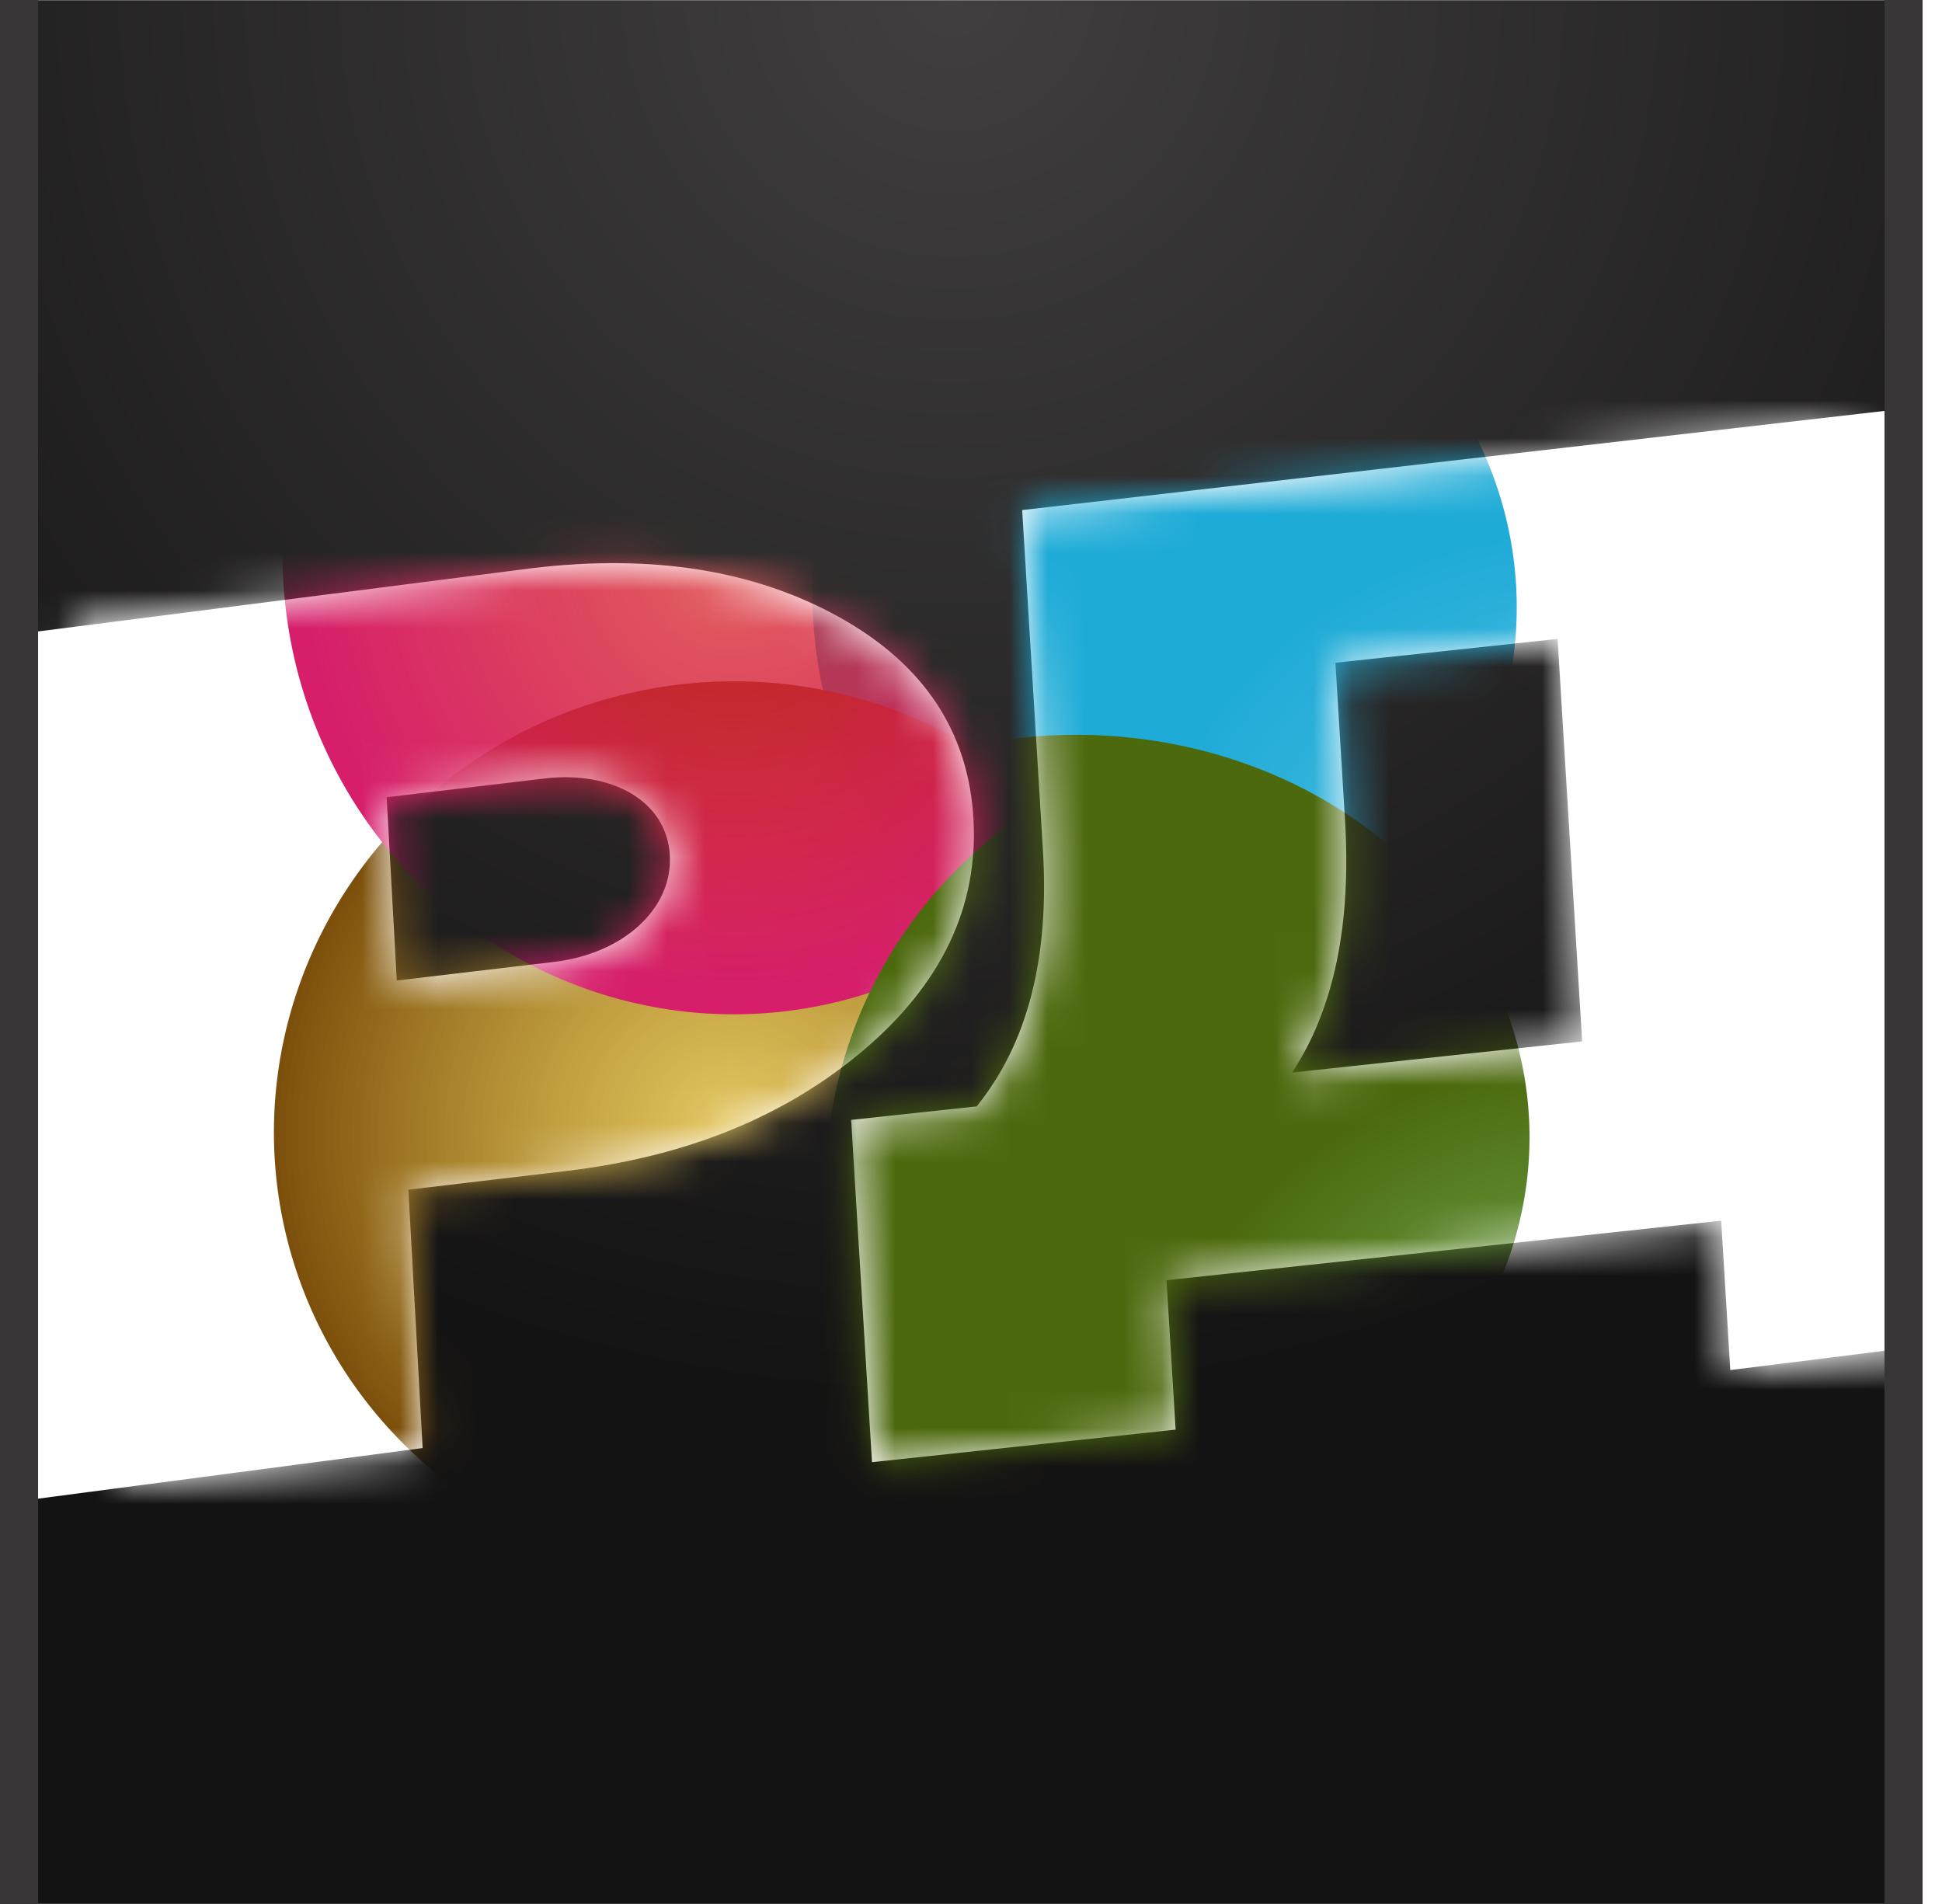 <svg width="51" height="50" viewBox="0 0 51 50" fill="none" xmlns="http://www.w3.org/2000/svg">
<g clip-path="url(#clip0)">
<rect width="49.99" height="49.99" transform="translate(0 0.006)" fill="url(#paint0_radial)"/>
<mask id="mask0" style="mask-type:alpha" maskUnits="userSpaceOnUse" x="-2" y="11" width="29" height="33">
<rect x="-1.5" y="11.503" width="28.494" height="31.994" fill="#C4C4C4"/>
</mask>
<g mask="url(#mask0)">
<path d="M-1.125 16.854L0.126 39.471L11.099 38.027L10.724 31.242L14.867 30.751C18.029 30.377 20.616 29.322 22.672 27.583C24.728 25.843 25.692 23.81 25.565 21.516C25.438 19.222 24.264 17.443 22.043 16.209C19.823 14.976 17.154 14.545 13.991 14.919L-1.125 16.854ZM10.42 25.749L10.154 20.935L14.296 20.444C16.078 20.233 17.513 21.039 17.591 22.461C17.67 23.882 16.345 25.047 14.563 25.259L10.42 25.749Z" fill="white"/>
<path d="M54.037 10.176L32.343 12.746L32.888 22.6C33.062 25.734 32.481 28.21 31.147 30.026L27.851 30.417L28.399 40.336L36.373 39.392L36.133 35.062L50.7 33.337L50.939 37.667L58.868 36.728L58.319 26.808L54.978 27.204L54.037 10.176ZM39.432 29.045C40.54 27.19 40.987 24.731 40.821 21.726L40.569 17.17L46.404 16.479L47.05 28.143L39.432 29.045Z" fill="white"/>
<mask id="mask1" style="mask-type:alpha" maskUnits="userSpaceOnUse" x="1" y="10" width="58" height="31">
<path d="M1.923 16.412L3.173 39.029L11.146 38.085L10.771 31.3L14.914 30.809C18.077 30.435 20.664 29.381 22.72 27.641C24.776 25.902 25.74 23.869 25.613 21.575C25.486 19.281 24.312 17.501 22.091 16.268C19.871 15.035 17.202 14.603 14.039 14.977L1.923 16.412ZM10.468 25.807L10.202 20.993L14.344 20.502C16.126 20.291 17.561 21.097 17.639 22.519C17.718 23.941 16.392 25.106 14.61 25.317L10.468 25.807Z" fill="white"/>
<path d="M54.085 10.236L32.391 12.805L32.936 22.659C33.109 25.793 32.529 28.269 31.194 30.085L27.898 30.476L28.446 40.395L36.42 39.451L36.18 35.121L50.747 33.397L50.986 37.726L58.915 36.788L58.367 26.868L55.026 27.264L54.085 10.236ZM39.48 29.104C40.588 27.25 41.035 24.79 40.869 21.785L40.617 17.229L46.452 16.538L47.097 28.203L39.48 29.104Z" fill="white"/>
</mask>
<g mask="url(#mask1)">
<rect y="0.006" width="50" height="50" fill="white"/>
<g style="mix-blend-mode:hard-light" filter="url(#filter0_f)">
<circle cx="33.333" cy="15.562" r="11.998" transform="rotate(-10.583 33.333 15.562)" fill="url(#paint1_radial)"/>
</g>
<g style="mix-blend-mode:hard-light" filter="url(#filter1_f)">
<ellipse cx="19.183" cy="29.648" rx="11.998" ry="11.748" transform="rotate(-10.583 19.183 29.648)" fill="url(#paint2_radial)"/>
</g>
<g style="mix-blend-mode:hard-light" filter="url(#filter2_f)">
<ellipse cx="19.177" cy="14.647" rx="11.748" ry="11.998" transform="rotate(-10.583 19.177 14.647)" fill="url(#paint3_radial)"/>
</g>
<g style="mix-blend-mode:hard-light" filter="url(#filter3_f)">
<ellipse cx="33.677" cy="31.009" rx="11.998" ry="11.748" transform="rotate(-10.583 33.677 31.009)" fill="url(#paint4_radial)"/>
</g>
</g>
</g>
<mask id="mask2" style="mask-type:alpha" maskUnits="userSpaceOnUse" x="21" y="10" width="30" height="29">
<rect x="21.996" y="10.003" width="28.994" height="28.994" fill="#C4C4C4"/>
</mask>
<g mask="url(#mask2)">
<path d="M-3.624 16.665L-2.373 37.162L5.6 36.306L5.225 30.157L9.368 29.712C12.53 29.373 15.117 28.417 17.173 26.841C19.229 25.264 20.193 23.422 20.066 21.343C19.939 19.264 18.765 17.651 16.544 16.534C14.324 15.416 11.655 15.025 8.492 15.364L-3.624 16.665ZM4.921 25.179L4.655 20.816L8.798 20.372C10.579 20.18 12.014 20.91 12.093 22.199C12.171 23.487 10.846 24.543 9.064 24.734L4.921 25.179Z" fill="white"/>
<path d="M51.037 10.613L26.844 13.395L27.389 22.325C27.563 25.166 26.982 27.409 25.648 29.055L22.352 29.409L22.9 38.398L30.874 37.543L30.634 33.619L45.201 32.056L45.44 35.979L55.869 34.675L55.32 25.686L51.979 26.044L51.037 10.613ZM33.933 28.166C35.041 26.485 35.488 24.256 35.322 21.533L35.07 17.404L40.905 16.778L41.55 27.348L33.933 28.166Z" fill="white"/>
<mask id="mask3" style="mask-type:alpha" maskUnits="userSpaceOnUse" x="-4" y="11" width="58" height="28">
<path d="M-3.576 16.717L-2.326 37.214L5.647 36.358L5.272 30.209L9.415 29.765C12.578 29.426 15.165 28.47 17.221 26.894C19.277 25.317 20.241 23.475 20.114 21.396C19.987 19.317 18.813 17.704 16.592 16.587C14.372 15.469 11.703 15.078 8.54 15.417L-3.576 16.717ZM4.969 25.232L4.703 20.869L8.845 20.424C10.627 20.233 12.062 20.963 12.14 22.252C12.219 23.54 10.893 24.596 9.111 24.787L4.969 25.232Z" fill="white"/>
<path d="M48.586 11.121L26.892 13.448L27.437 22.379C27.61 25.219 27.03 27.462 25.695 29.109L22.399 29.462L22.947 38.452L30.921 37.596L30.681 33.673L45.248 32.11L45.487 36.034L53.416 35.183L52.868 26.194L49.527 26.552L48.586 11.121ZM33.981 28.22C35.089 26.539 35.536 24.31 35.37 21.587L35.118 17.458L40.953 16.832L41.598 27.403L33.981 28.22Z" fill="white"/>
</mask>
<g mask="url(#mask3)">
<rect x="0" y="0.006" width="50" height="50" fill="white"/>
<g style="mix-blend-mode:hard-light" filter="url(#filter4_f)">
<ellipse rx="11.961" ry="10.913" transform="matrix(0.986 -0.167 0.202 0.979 27.834 15.947)" fill="url(#paint5_radial)"/>
</g>
<g style="mix-blend-mode:hard-light" filter="url(#filter5_f)">
<ellipse rx="11.961" ry="10.685" transform="matrix(0.986 -0.167 0.202 0.979 13.684 28.713)" fill="url(#paint6_radial)"/>
</g>
<g style="mix-blend-mode:hard-light" filter="url(#filter6_f)">
<ellipse rx="11.712" ry="10.913" transform="matrix(0.986 -0.167 0.202 0.979 13.678 15.118)" fill="url(#paint7_radial)"/>
</g>
<g style="mix-blend-mode:hard-light" filter="url(#filter7_f)">
<ellipse rx="11.961" ry="10.685" transform="matrix(0.986 -0.167 0.202 0.979 28.178 29.946)" fill="url(#paint8_radial)"/>
</g>
</g>
</g>
</g>
<line x1="49.99" x2="49.99" y2="50" stroke="#383636" stroke-width="1"/>
<line x1="0.5" x2="0.5" y2="50" stroke="#383636" stroke-width="1"/>
<defs>
<filter id="filter0_f" x="16.334" y="-1.437" width="33.998" height="33.998" filterUnits="userSpaceOnUse" color-interpolation-filters="sRGB">
<feFlood flood-opacity="0" result="BackgroundImageFix"/>
<feBlend mode="normal" in="SourceGraphic" in2="BackgroundImageFix" result="shape"/>
<feGaussianBlur stdDeviation="2.499" result="effect1_foregroundBlur"/>
</filter>
<filter id="filter1_f" x="0.233" y="10.898" width="37.9" height="37.5" filterUnits="userSpaceOnUse" color-interpolation-filters="sRGB">
<feFlood flood-opacity="0" result="BackgroundImageFix"/>
<feBlend mode="normal" in="SourceGraphic" in2="BackgroundImageFix" result="shape"/>
<feGaussianBlur stdDeviation="2.499" result="effect1_foregroundBlur"/>
</filter>
<filter id="filter2_f" x="0.427" y="-4.303" width="37.5" height="37.9" filterUnits="userSpaceOnUse" color-interpolation-filters="sRGB">
<feFlood flood-opacity="0" result="BackgroundImageFix"/>
<feBlend mode="normal" in="SourceGraphic" in2="BackgroundImageFix" result="shape"/>
<feGaussianBlur stdDeviation="2.499" result="effect1_foregroundBlur"/>
</filter>
<filter id="filter3_f" x="14.727" y="12.259" width="37.9" height="37.5" filterUnits="userSpaceOnUse" color-interpolation-filters="sRGB">
<feFlood flood-opacity="0" result="BackgroundImageFix"/>
<feBlend mode="normal" in="SourceGraphic" in2="BackgroundImageFix" result="shape"/>
<feGaussianBlur stdDeviation="2.499" result="effect1_foregroundBlur"/>
</filter>
<filter id="filter4_f" x="10.835" y="0.073" width="33.998" height="31.747" filterUnits="userSpaceOnUse" color-interpolation-filters="sRGB">
<feFlood flood-opacity="0" result="BackgroundImageFix"/>
<feBlend mode="normal" in="SourceGraphic" in2="BackgroundImageFix" result="shape"/>
<feGaussianBlur stdDeviation="2.499" result="effect1_foregroundBlur"/>
</filter>
<filter id="filter5_f" x="-3.307" y="13.058" width="33.981" height="31.31" filterUnits="userSpaceOnUse" color-interpolation-filters="sRGB">
<feFlood flood-opacity="0" result="BackgroundImageFix"/>
<feBlend mode="normal" in="SourceGraphic" in2="BackgroundImageFix" result="shape"/>
<feGaussianBlur stdDeviation="2.499" result="effect1_foregroundBlur"/>
</filter>
<filter id="filter6_f" x="-3.079" y="-0.748" width="33.515" height="31.732" filterUnits="userSpaceOnUse" color-interpolation-filters="sRGB">
<feFlood flood-opacity="0" result="BackgroundImageFix"/>
<feBlend mode="normal" in="SourceGraphic" in2="BackgroundImageFix" result="shape"/>
<feGaussianBlur stdDeviation="2.499" result="effect1_foregroundBlur"/>
</filter>
<filter id="filter7_f" x="11.187" y="14.291" width="33.981" height="31.31" filterUnits="userSpaceOnUse" color-interpolation-filters="sRGB">
<feFlood flood-opacity="0" result="BackgroundImageFix"/>
<feBlend mode="normal" in="SourceGraphic" in2="BackgroundImageFix" result="shape"/>
<feGaussianBlur stdDeviation="2.499" result="effect1_foregroundBlur"/>
</filter>
<radialGradient id="paint0_radial" cx="0" cy="0" r="1" gradientUnits="userSpaceOnUse" gradientTransform="translate(24.995) rotate(90) scale(36.743)">
<stop stop-color="#413F3F"/>
<stop offset="1" stop-color="#141313"/>
</radialGradient>
<radialGradient id="paint1_radial" cx="0" cy="0" r="1" gradientUnits="userSpaceOnUse" gradientTransform="translate(33.333 15.562) rotate(90) scale(11.998)">
<stop stop-color="#1EABD7" stop-opacity="0.71"/>
<stop offset="1" stop-color="#1EABD7"/>
</radialGradient>
<radialGradient id="paint2_radial" cx="0" cy="0" r="1" gradientUnits="userSpaceOnUse" gradientTransform="translate(19.183 29.648) rotate(90) scale(11.748 11.998)">
<stop stop-color="#D7AE1E" stop-opacity="0.71"/>
<stop offset="1" stop-color="#7C500C"/>
</radialGradient>
<radialGradient id="paint3_radial" cx="0" cy="0" r="1" gradientUnits="userSpaceOnUse" gradientTransform="translate(19.177 14.647) rotate(90) scale(11.998 11.748)">
<stop stop-color="#D61E1E" stop-opacity="0.71"/>
<stop offset="0.969" stop-color="#D61E6B"/>
</radialGradient>
<radialGradient id="paint4_radial" cx="0" cy="0" r="1" gradientUnits="userSpaceOnUse" gradientTransform="translate(33.677 31.009) rotate(90) scale(11.748 11.998)">
<stop stop-color="#479622" stop-opacity="0.71"/>
<stop offset="1" stop-color="#4C690D"/>
</radialGradient>
<radialGradient id="paint5_radial" cx="0" cy="0" r="1" gradientUnits="userSpaceOnUse" gradientTransform="translate(11.961 10.913) rotate(90) scale(10.913 11.961)">
<stop stop-color="#1EABD7" stop-opacity="0.71"/>
<stop offset="1" stop-color="#1EABD7"/>
</radialGradient>
<radialGradient id="paint6_radial" cx="0" cy="0" r="1" gradientUnits="userSpaceOnUse" gradientTransform="translate(11.961 10.685) rotate(90) scale(10.685 11.961)">
<stop stop-color="#D7AE1E" stop-opacity="0.71"/>
<stop offset="1" stop-color="#7C500C"/>
</radialGradient>
<radialGradient id="paint7_radial" cx="0" cy="0" r="1" gradientUnits="userSpaceOnUse" gradientTransform="translate(11.712 10.913) rotate(90) scale(10.913 11.712)">
<stop stop-color="#D61E1E" stop-opacity="0.71"/>
<stop offset="0.969" stop-color="#D61E6B"/>
</radialGradient>
<radialGradient id="paint8_radial" cx="0" cy="0" r="1" gradientUnits="userSpaceOnUse" gradientTransform="translate(11.961 10.685) rotate(90) scale(10.685 11.961)">
<stop stop-color="#479622" stop-opacity="0.71"/>
<stop offset="1" stop-color="#4C690D"/>
</radialGradient>
<clipPath id="clip0">
<rect width="49.99" height="49.99" fill="white" transform="translate(0 0.006)"/>
</clipPath>
</defs>
</svg>
